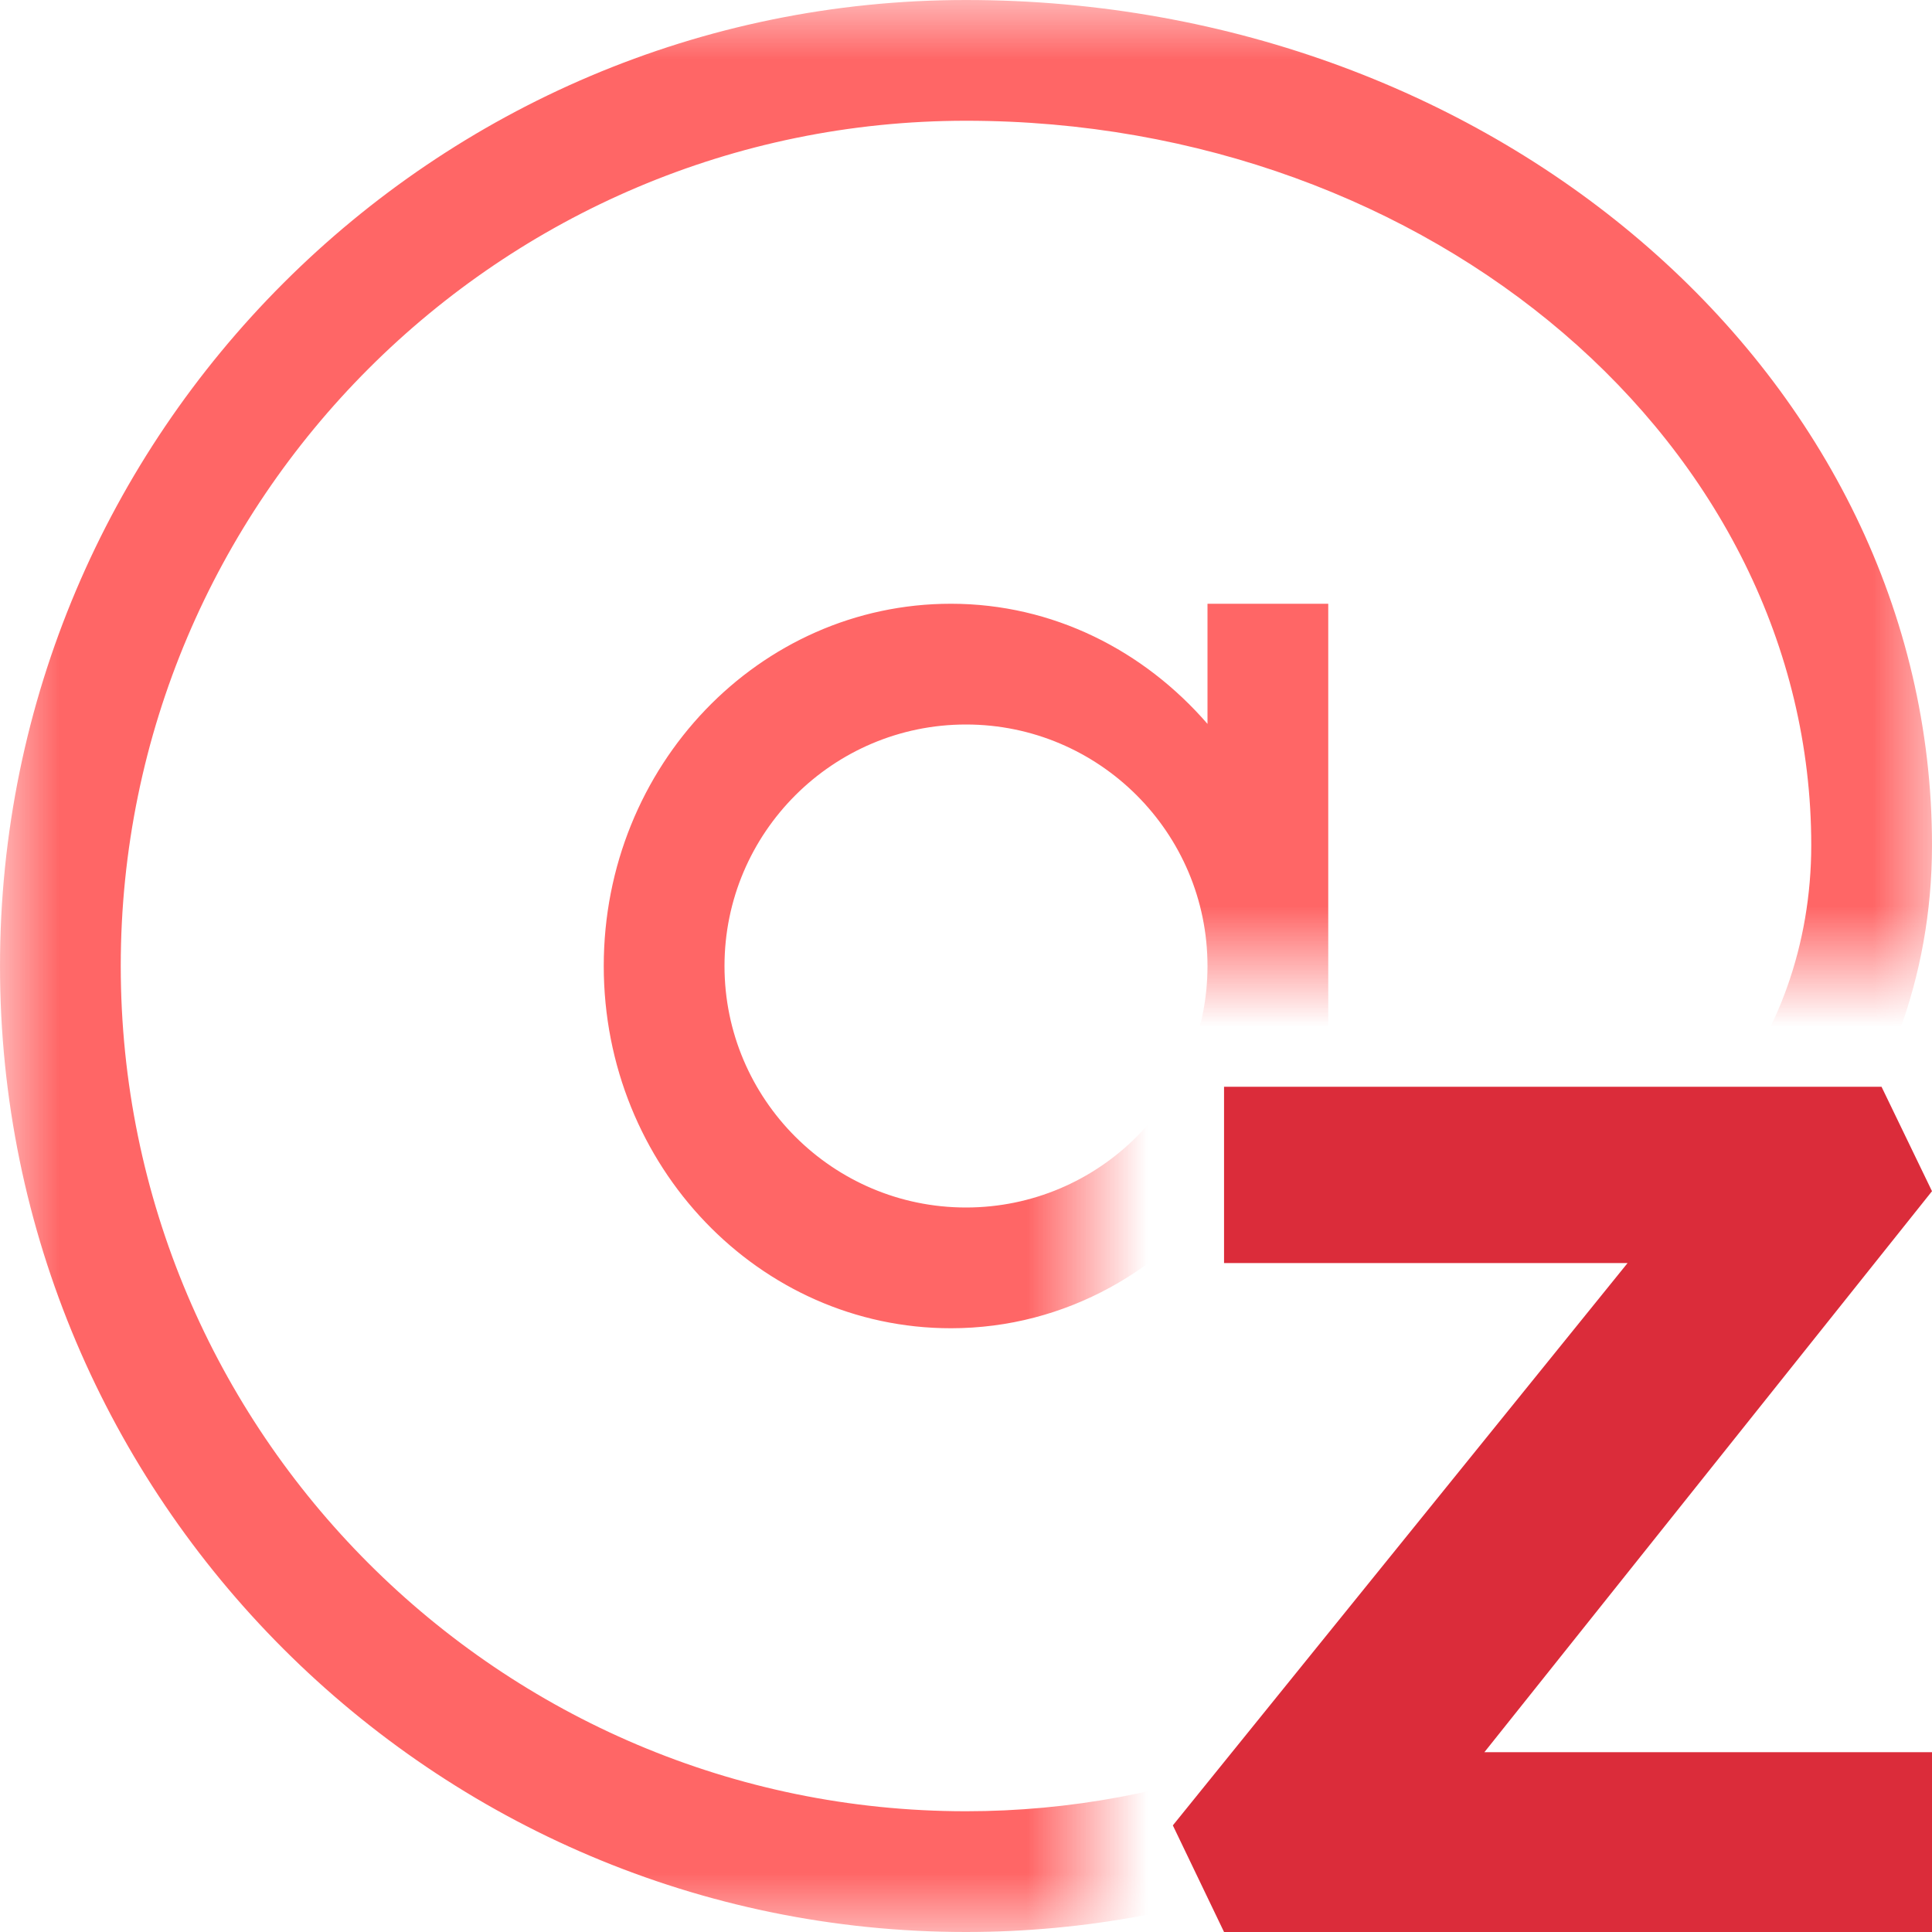 <svg width="16" height="16" viewBox="0 0 16 16" fill="none" xmlns="http://www.w3.org/2000/svg">
<path d="M16 9.865L15.582 9H10.137V10.4V10.46H13.479L9.713 15.117L10.137 16H16V14.571V14.511H12.293L16 9.865Z" fill="#DB2C3A"/>
<mask id="mask0_644_8926" style="mask-type:alpha" maskUnits="userSpaceOnUse" x="0" y="0" width="16" height="16">
<path d="M0 0H16V8H9V16H0V0Z" fill="#D9D9D9"/>
</mask>
<g mask="url(#mask0_644_8926)">
<path d="M10 5V5.995C9.474 5.388 8.721 5 7.875 5C6.287 5 5 6.343 5 8C5 9.657 6.287 11 7.875 11C8.829 11 9.668 10.51 10.191 9.763C10.567 10.488 11.459 11 12.5 11C14.43 11 16 9.206 16 7C16 3.141 12.411 0 8 0C3.589 0 0 3.589 0 8C0 12.411 3.589 16 8 16C9.966 16 11.86 15.272 13.334 13.951L12.666 13.207C11.376 14.363 9.719 15 8 15C4.14 15 1 11.859 1 8C1 4.141 4.14 1 8 1C11.86 1 15 3.691 15 7C15 8.654 13.878 10 12.5 10C11.687 10 11 9.542 11 9V5H10ZM8 10C6.897 10 6 9.103 6 8C6 6.897 6.897 6 8 6C9.103 6 10 6.897 10 8C10 9.103 9.103 10 8 10Z" fill="#FF6666"/>
</g>
</svg>
